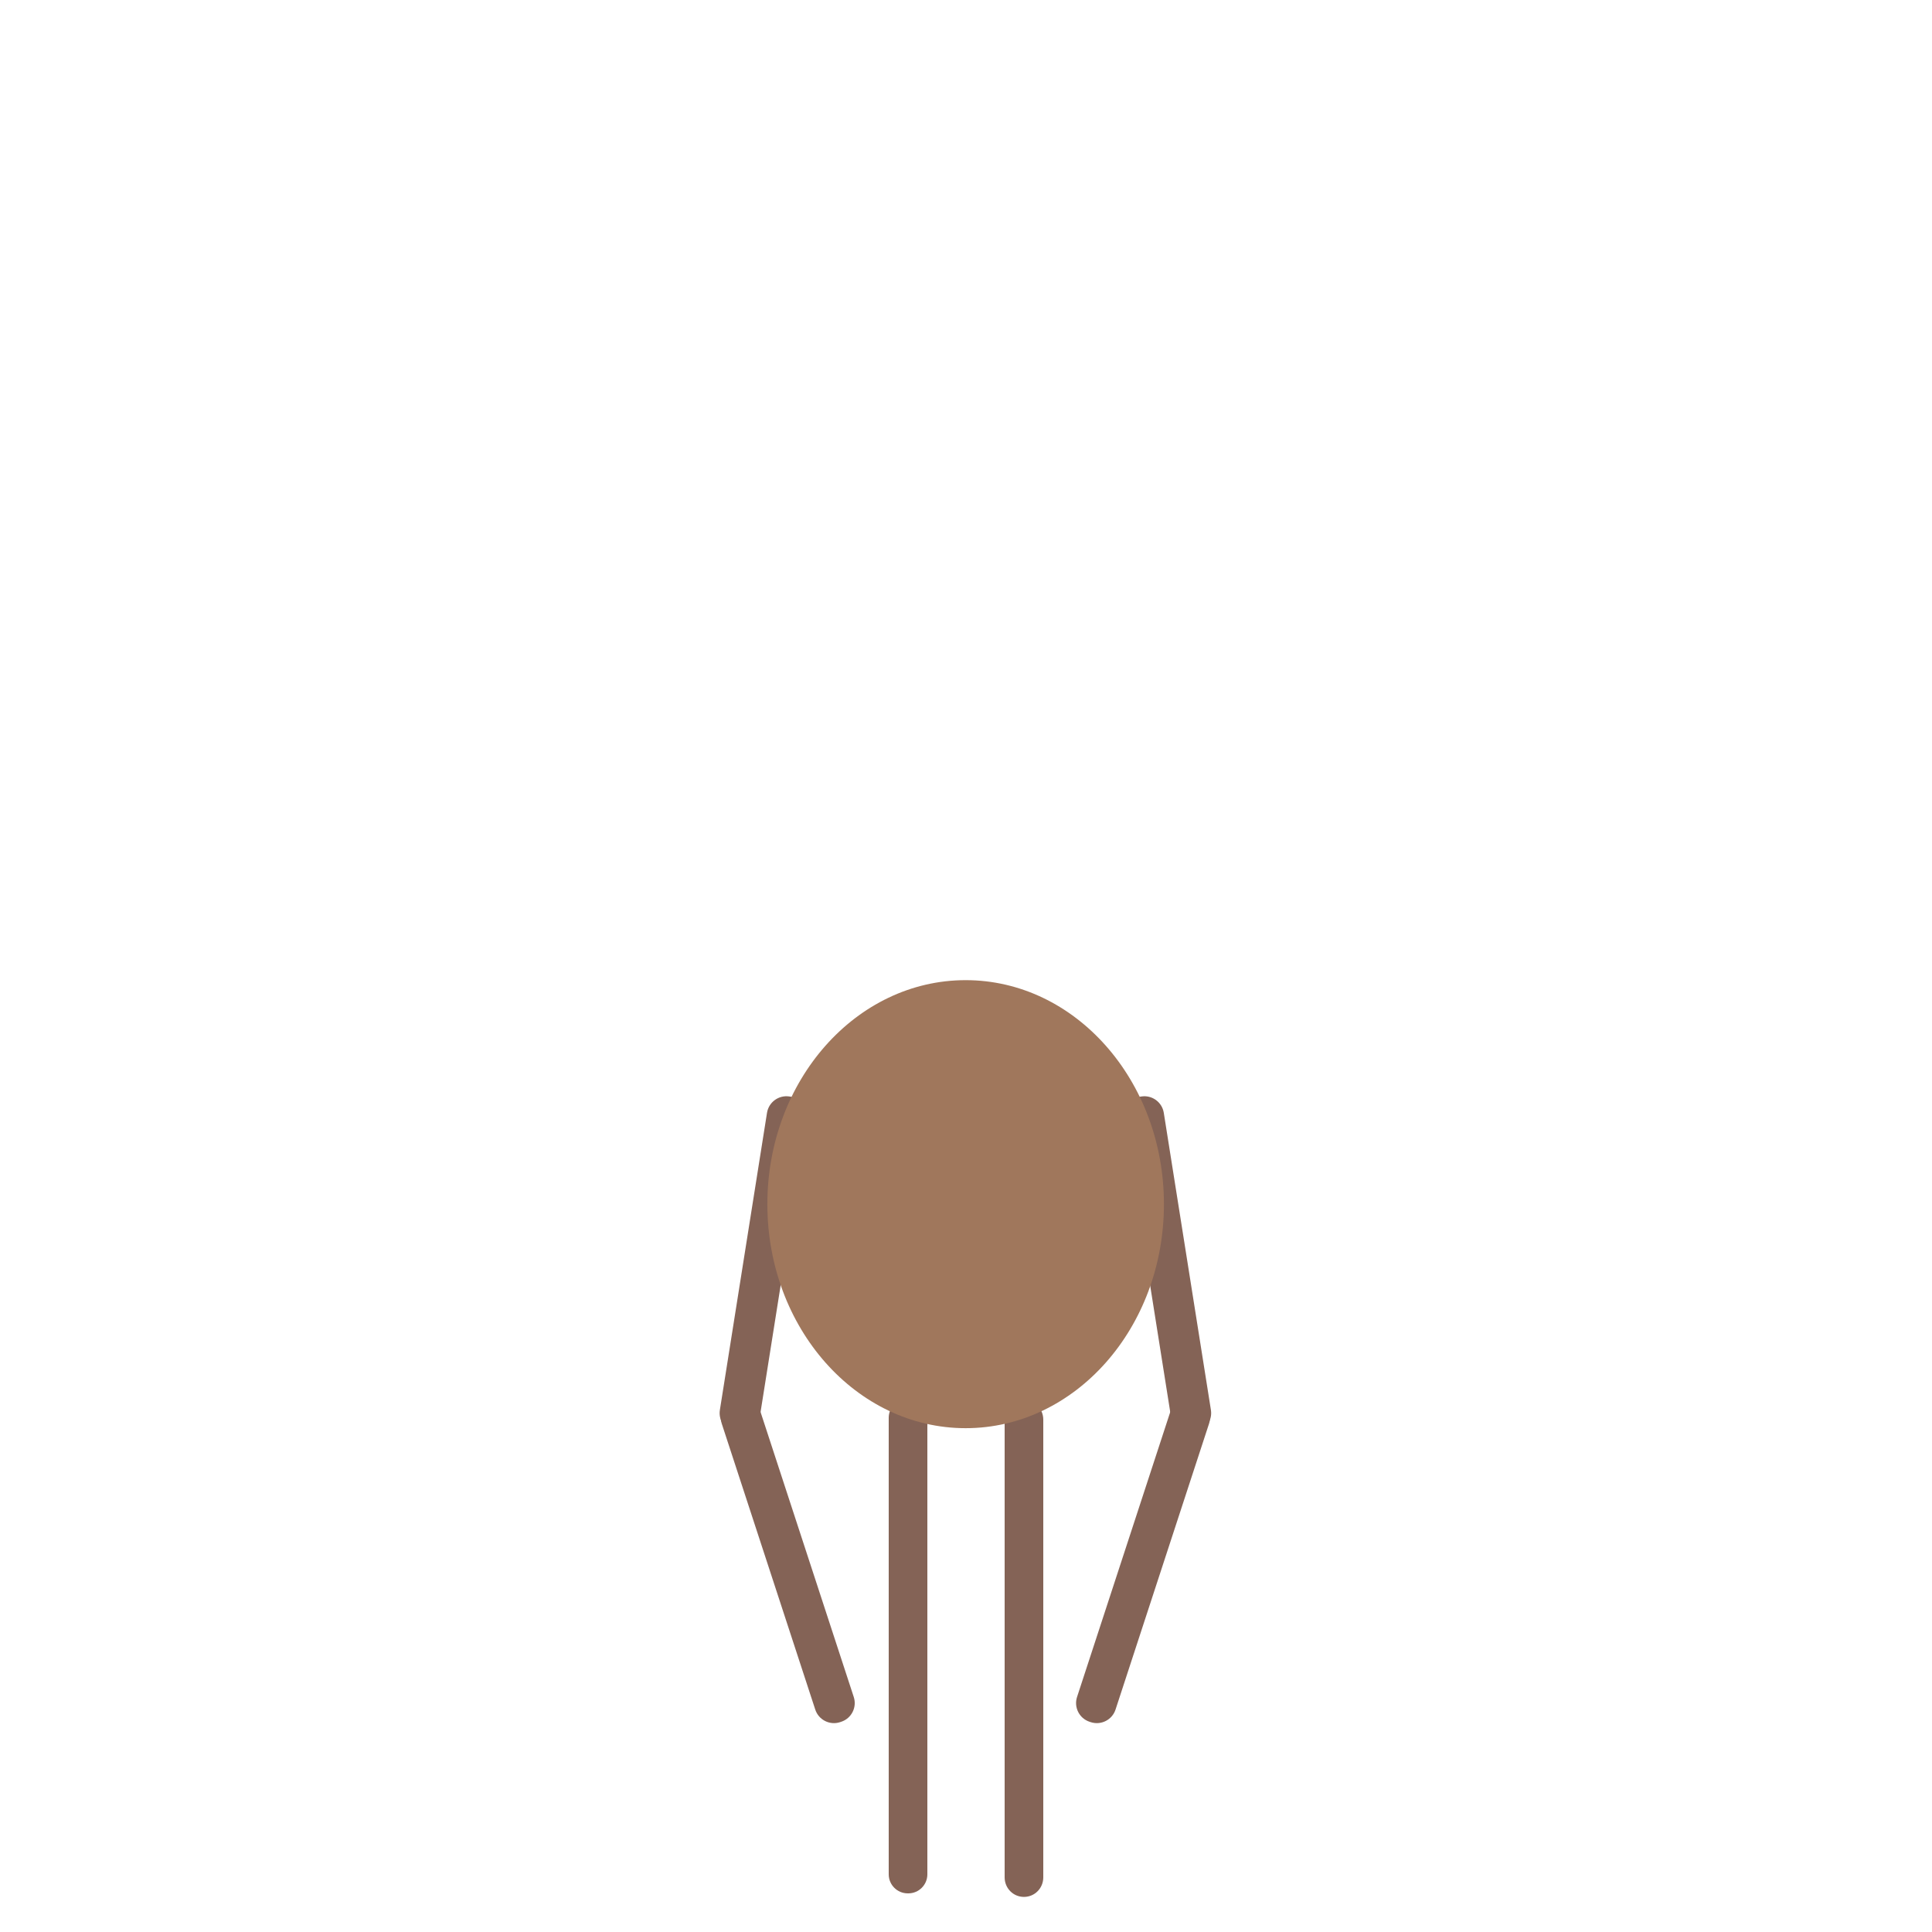 <?xml version="1.0" encoding="utf-8"?>
<!-- Generator: Adobe Illustrator 16.0.0, SVG Export Plug-In . SVG Version: 6.00 Build 0)  -->
<!DOCTYPE svg PUBLIC "-//W3C//DTD SVG 1.1//EN" "http://www.w3.org/Graphics/SVG/1.1/DTD/svg11.dtd">
<svg version="1.1" id="Layer_1" xmlns="http://www.w3.org/2000/svg" xmlns:xlink="http://www.w3.org/1999/xlink" x="0px" y="0px"
	 width="500px" height="500px" viewBox="0 0 500 500" enable-background="new 0 0 500 500" xml:space="preserve">
<path fill="#846356" d="M196.655,366.553c-0.44,2.775-3.047,4.67-5.825,4.23l-0.295-0.046c-2.778-0.441-4.672-3.052-4.231-5.827
	l12.197-76.906c0.44-2.777,3.049-4.672,5.826-4.232l0.296,0.049c2.778,0.439,4.672,3.049,4.231,5.825L196.655,366.553z"/>
<path fill="#846356" d="M240,485.075c0,2.72-2.204,4.925-4.924,4.925h-0.152c-2.72,0-4.924-2.205-4.924-4.925v-118.15
	c0-2.72,2.204-4.925,4.924-4.925h0.152c2.72,0,4.924,2.205,4.924,4.925V485.075z"/>
<path fill="#846356" d="M270,485.861c0,2.791-2.207,5.057-5,5.057l0,0c-2.795,0-5-2.266-5-5.057V367.398
	c0-2.791,2.205-5.057,5-5.057l0,0c2.793,0,5,2.266,5,5.057V485.861z"/>
<path fill="#846356" d="M220.951,439.176c0.875,2.671-0.583,5.547-3.256,6.421l-0.286,0.094c-2.672,0.875-5.548-0.585-6.421-3.257
	l-24.204-74.012c-0.874-2.673,0.584-5.546,3.255-6.421l0.286-0.093c2.673-0.875,5.548,0.583,6.421,3.256L220.951,439.176z"/>
<path fill="#846356" d="M303.033,366.553c0.439,2.775,3.049,4.67,5.825,4.23l0.298-0.046c2.775-0.441,4.67-3.052,4.229-5.827
	l-12.196-76.906c-0.439-2.777-3.048-4.672-5.826-4.232l-0.296,0.049c-2.777,0.439-4.672,3.049-4.229,5.825L303.033,366.553z"/>
<path fill="#846356" d="M278.739,439.176c-0.875,2.671,0.583,5.547,3.254,6.421l0.286,0.094c2.673,0.875,5.547-0.585,6.421-3.257
	l24.204-74.012c0.875-2.673-0.583-5.546-3.254-6.421l-0.288-0.093c-2.671-0.875-5.547,0.583-6.419,3.256L278.739,439.176z"/>
<ellipse fill="#A0775C" cx="249.908" cy="311.637" rx="51.316" ry="57.974"/>
<g display="none">
	<path display="inline" fill="#A0774F" d="M126.498,102.93c0,0-12.393-34.482-48.491-36.099
		c-36.098-1.617-69.502,52.8-41.486,95.364c28.017,42.563,89.977,14.547,89.977,14.547V102.93z"/>
	<path display="inline" fill="#F0D7C6" d="M113.846,115.527c0,0-7-19.479-27.393-20.393c-20.391-0.912-39.262,29.828-23.435,53.872
		c15.827,24.045,50.828,8.218,50.828,8.218V115.527z"/>
	<path display="inline" fill="#A0774F" d="M373.258,102.93c0,0,12.391-34.482,48.489-36.099c36.098-1.617,69.502,52.8,41.485,95.364
		c-28.018,42.563-89.975,14.547-89.975,14.547V102.93z"/>
	<path display="inline" fill="#F0D7C6" d="M385.906,115.527c0,0,7.001-19.479,27.393-20.393
		c20.391-0.912,39.264,29.828,23.438,53.872c-15.827,24.045-50.83,8.218-50.83,8.218V115.527z"/>
	<path display="inline" fill="#F8DBCB" d="M249.876,9.182C136.733,7.026,83.396,110.471,107.639,184.284
		c24.246,73.813,142.237,77.045,142.237,77.045s117.991-3.232,142.238-77.045C416.357,110.471,363.018,7.026,249.876,9.182z"/>
	<circle display="inline" fill="#FFFFFF" cx="190.073" cy="81.917" r="15.085"/>
	<circle display="inline" fill="#5A4A42" cx="190.072" cy="81.917" r="8.383"/>
	<ellipse display="inline" fill="#E39B9F" cx="140.505" cy="127.173" rx="28.555" ry="16.163"/>
	<path display="inline" fill="#A0774F" d="M249.876,9.182C170.775,7.676,120.955,57.789,106.392,113.3
		c10.876-12.904,28.664-25.917,48.66-8.215c0,0-5.991-42.026,26.637-57.111c32.627-15.085,63.339,15.085,68.187,29.095
		c4.851-14.01,35.562-44.18,68.187-29.095c32.63,15.085,26.638,57.111,26.638,57.111c19.995-17.702,37.787-4.689,48.663,8.215
		C378.798,57.789,328.978,7.676,249.876,9.182z"/>
	<circle display="inline" fill="#FFFFFF" cx="309.681" cy="81.917" r="15.086"/>
	<path display="inline" fill="#5A4A42" d="M318.063,81.917c0-4.63-3.754-8.383-8.381-8.383c-4.631,0-8.386,3.753-8.386,8.383
		c0,4.629,3.755,8.383,8.386,8.383C314.309,90.299,318.063,86.546,318.063,81.917z"/>
	<ellipse display="inline" fill="#E39B9F" cx="359.249" cy="127.173" rx="28.556" ry="16.163"/>
	<path display="inline" fill="#5A4A42" d="M249.876,203.141c-16.636,0-27.947,14.547,0,14.547
		C277.824,217.688,266.514,203.141,249.876,203.141z"/>
	<path display="inline" fill="#5A4A42" d="M248.262,261.26c1.025,0.05,1.614,0.069,1.614,0.069s0.59-0.02,1.618-0.069v-49.858
		h-3.232V261.26z"/>
</g>
</svg>
